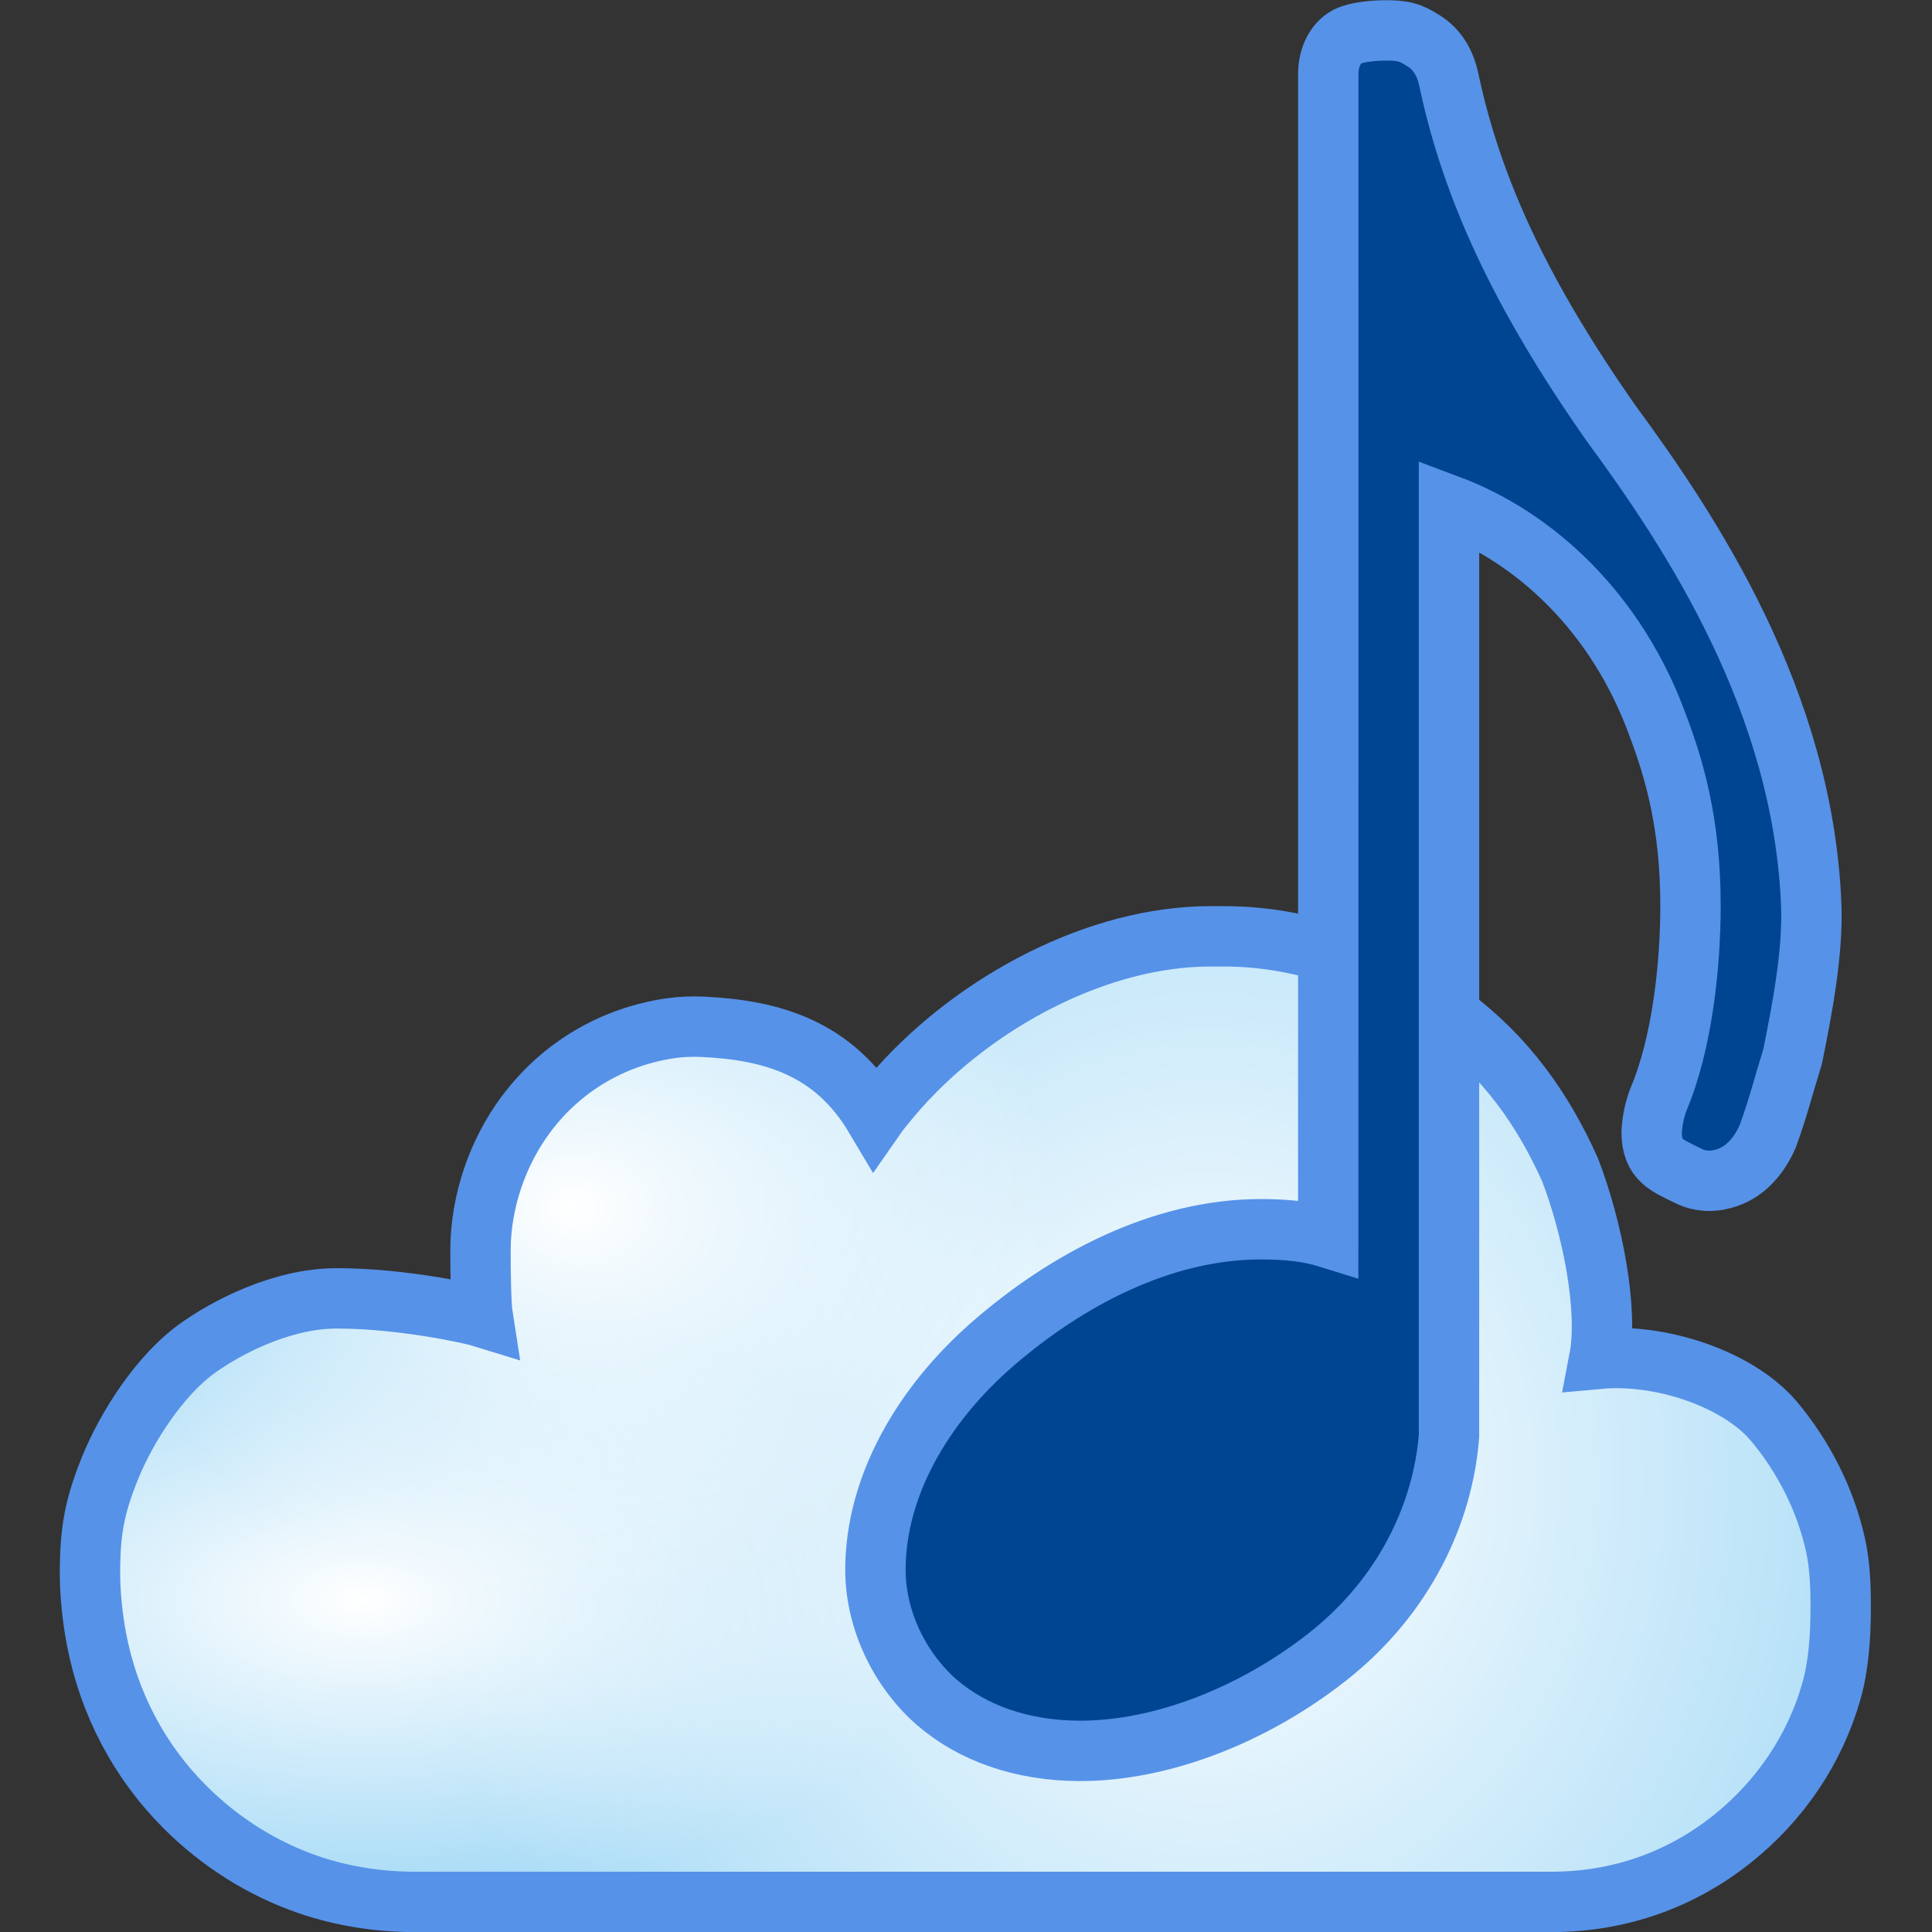 <?xml version="1.0" encoding="UTF-8" standalone="no"?>
<!-- Created with Inkscape (http://www.inkscape.org/) -->

<svg
   xmlns:osb="http://www.openswatchbook.org/uri/2009/osb"
   xmlns:dc="http://purl.org/dc/elements/1.1/"
   xmlns:cc="http://creativecommons.org/ns#"
   xmlns:rdf="http://www.w3.org/1999/02/22-rdf-syntax-ns#"
   xmlns:svg="http://www.w3.org/2000/svg"
   xmlns="http://www.w3.org/2000/svg"
   xmlns:xlink="http://www.w3.org/1999/xlink"
   xmlns:sodipodi="http://sodipodi.sourceforge.net/DTD/sodipodi-0.dtd"
   xmlns:inkscape="http://www.inkscape.org/namespaces/inkscape"
   id="svg3954"
   version="1.1"
   inkscape:version="0.48.4 r9939"
   width="64"
   height="64"
   xml:space="preserve"
   sodipodi:docname="rondo.svg"
   inkscape:export-filename="E:\workspaces\rondo\Rondo\mobile\resources\icons\sized\rondo.png"
   inkscape:export-xdpi="22.5"
   inkscape:export-ydpi="22.5"><rect width="100%" height="100%" fill="#333333" stroke="none"/><defs
     id="defs3958"><linearGradient
       inkscape:collect="always"
       id="linearGradient7864"><stop
         style="stop-color:#ffffff;stop-opacity:1;"
         offset="0"
         id="stop7866" /><stop
         style="stop-color:#ffffff;stop-opacity:0;"
         offset="1"
         id="stop7868" /></linearGradient><linearGradient
       id="linearGradient7846"
       osb:paint="solid"><stop
         style="stop-color:#000000;stop-opacity:1;"
         offset="0"
         id="stop7848" /></linearGradient><clipPath
       clipPathUnits="userSpaceOnUse"
       id="clipPath3968"><path
         d="M 0,512 512,512 512,0 0,0 0,512 z"
         id="path3970"
         inkscape:connector-curvature="0" /></clipPath><clipPath
       clipPathUnits="userSpaceOnUse"
       id="clipPath3978"><path
         d="m 26.666,275.5 458.668,0 0,-258 -458.668,0 0,258 z"
         id="path3980"
         inkscape:connector-curvature="0" /></clipPath><clipPath
       clipPathUnits="userSpaceOnUse"
       id="clipPath3982"><path
         d="m 26.666,275.5 458.668,0 0,-258 -458.668,0 0,258 z"
         id="path3984"
         inkscape:connector-curvature="0" /></clipPath><radialGradient
       fx="0"
       fy="0"
       cx="0"
       cy="0"
       r="1"
       gradientUnits="userSpaceOnUse"
       gradientTransform="matrix(238.315,0,0,-238.315,108,18)"
       spreadMethod="pad"
       id="radialGradient3990"><stop
         style="stop-opacity:1;stop-color:#ffffff"
         offset="0"
         id="stop3992" /><stop
         style="stop-opacity:1;stop-color:#c6c8ca"
         offset="0.006"
         id="stop3994" /><stop
         style="stop-opacity:1;stop-color:#231f20"
         offset="1"
         id="stop3996" /></radialGradient><mask
       maskUnits="userSpaceOnUse"
       x="0"
       y="0"
       width="1"
       height="1"
       id="mask3998"><g
         id="g4000"><g
           clip-path="url(#clipPath3978)"
           id="g4002"><path
             d="m 26.667,275.5 458.667,0 0,-258 -458.667,0 0,258 z"
             style="fill:#000000;fill-opacity:1;fill-rule:nonzero;stroke:none"
             id="path4004"
             inkscape:connector-curvature="0" /><g
             id="g4006"><g
               id="g4008" /><g
               id="g4010"><g
                 clip-path="url(#clipPath3982)"
                 id="g4012"><g
                   id="g4014"><g
                     id="g4016"><g
                       id="g4018"><g
                         id="g4020"><path
                           d="m 239.883,240.038 c -1.507,-1.681 -2.973,-3.423 -4.358,-5.179 -11.442,14.791 -28.7,23.275 -47.349,23.275 -2.848,0 -5.712,-0.202 -8.511,-0.601 -15.787,-2.249 -29.779,-10.553 -39.399,-23.383 -7.818,-10.424 -11.95,-22.843 -11.95,-35.913 0,-2.794 0.205,-5.65 0.611,-8.49 -5.165,0.933 -10.375,1.405 -15.485,1.405 -10.912,0 -21.552,-2.001 -31.625,-5.946 -10.879,-4.263 -20.651,-10.588 -29.044,-18.8 -8.641,-8.456 -15.307,-18.4 -19.814,-29.556 -4.175,-10.335 -6.292,-21.278 -6.292,-32.523 0,-5.575 0.531,-11.152 1.579,-16.577 C 31.533,70.738 39.779,55.236 52.093,42.919 61.439,33.57 72.955,26.383 85.396,22.135 94.4,19.06 103.836,17.5 113.441,17.5 l 293.952,0.005 c 17.884,0.034 34.701,5.953 48.631,17.117 12.776,10.238 21.882,23.928 26.336,39.59 1.974,6.936 2.974,14.147 2.974,21.431 0,5.743 -0.625,11.469 -1.858,17.02 -2.703,12.165 -8.391,23.661 -16.451,33.244 -10.642,12.654 -25.296,21.762 -41.263,25.649 -0.359,14.229 -3.474,27.989 -9.258,40.895 -7.339,16.371 -18.81,30.756 -33.172,41.598 -17.611,13.295 -38.587,20.694 -60.661,21.396 l -3.45,0.055 c -30.208,0 -59.125,-12.925 -79.338,-35.462"
                           style="fill:url(#radialGradient3990);stroke:none"
                           id="path4022"
                           inkscape:connector-curvature="0" /></g></g></g></g></g></g></g></g></g></mask><clipPath
       clipPathUnits="userSpaceOnUse"
       id="clipPath4028"><path
         d="m 26.666,275.5 458.668,0 0,-258 -458.668,0 0,258 z"
         id="path4030"
         inkscape:connector-curvature="0" /></clipPath><clipPath
       clipPathUnits="userSpaceOnUse"
       id="clipPath4042"><path
         d="m 26.666,275.5 458.668,0 0,-258 -458.668,0 0,258 z"
         id="path4044"
         inkscape:connector-curvature="0" /></clipPath><clipPath
       clipPathUnits="userSpaceOnUse"
       id="clipPath4046"><path
         d="m 26.666,275.5 458.668,0 0,-258 -458.668,0 0,258 z"
         id="path4048"
         inkscape:connector-curvature="0" /></clipPath><radialGradient
       fx="0"
       fy="0"
       cx="0"
       cy="0"
       r="1"
       gradientUnits="userSpaceOnUse"
       gradientTransform="matrix(117.597,0,0,-117.597,327,209)"
       spreadMethod="pad"
       id="radialGradient4054"><stop
         style="stop-opacity:1;stop-color:#ffffff"
         offset="0"
         id="stop4056" /><stop
         style="stop-opacity:1;stop-color:#d1d3d4"
         offset="0.006"
         id="stop4058" /><stop
         style="stop-opacity:1;stop-color:#231f20"
         offset="1"
         id="stop4060" /></radialGradient><mask
       maskUnits="userSpaceOnUse"
       x="0"
       y="0"
       width="1"
       height="1"
       id="mask4062"><g
         id="g4064"><g
           clip-path="url(#clipPath4042)"
           id="g4066"><path
             d="m 26.667,275.5 458.667,0 0,-258 -458.667,0 0,258 z"
             style="fill:#000000;fill-opacity:1;fill-rule:nonzero;stroke:none"
             id="path4068"
             inkscape:connector-curvature="0" /><g
             id="g4070"><g
               id="g4072" /><g
               id="g4074"><g
                 clip-path="url(#clipPath4046)"
                 id="g4076"><g
                   id="g4078"><g
                     id="g4080"><g
                       id="g4082"><g
                         id="g4084"><path
                           d="m 239.883,240.038 c -1.507,-1.681 -2.973,-3.423 -4.358,-5.179 -11.442,14.791 -28.7,23.275 -47.349,23.275 -2.848,0 -5.712,-0.202 -8.511,-0.601 -15.787,-2.249 -29.779,-10.553 -39.399,-23.383 -7.818,-10.424 -11.95,-22.843 -11.95,-35.913 0,-2.794 0.205,-5.65 0.611,-8.49 -5.165,0.933 -10.375,1.405 -15.485,1.405 -10.912,0 -21.552,-2.001 -31.625,-5.946 -10.879,-4.263 -20.651,-10.588 -29.044,-18.8 -8.641,-8.456 -15.307,-18.4 -19.814,-29.556 -4.175,-10.335 -6.292,-21.278 -6.292,-32.523 0,-5.575 0.531,-11.152 1.579,-16.577 C 31.533,70.738 39.779,55.236 52.093,42.919 61.439,33.57 72.955,26.383 85.396,22.135 94.4,19.06 103.836,17.5 113.441,17.5 l 293.952,0.005 c 17.884,0.034 34.701,5.953 48.631,17.117 12.776,10.238 21.882,23.928 26.336,39.59 1.974,6.936 2.974,14.147 2.974,21.431 0,5.743 -0.625,11.469 -1.858,17.02 -2.703,12.165 -8.391,23.661 -16.451,33.244 -10.642,12.654 -25.296,21.762 -41.263,25.649 -0.359,14.229 -3.474,27.989 -9.258,40.895 -7.339,16.371 -18.81,30.756 -33.172,41.598 -17.611,13.295 -38.587,20.694 -60.661,21.396 l -3.45,0.055 c -30.208,0 -59.125,-12.925 -79.338,-35.462"
                           style="fill:url(#radialGradient4054);stroke:none"
                           id="path4086"
                           inkscape:connector-curvature="0" /></g></g></g></g></g></g></g></g></g></mask><clipPath
       clipPathUnits="userSpaceOnUse"
       id="clipPath4092"><path
         d="m 26.666,275.5 458.668,0 0,-258 -458.668,0 0,258 z"
         id="path4094"
         inkscape:connector-curvature="0" /></clipPath><clipPath
       clipPathUnits="userSpaceOnUse"
       id="clipPath4106"><path
         d="m 26.666,275.5 458.668,0 0,-258 -458.668,0 0,258 z"
         id="path4108"
         inkscape:connector-curvature="0" /></clipPath><clipPath
       clipPathUnits="userSpaceOnUse"
       id="clipPath4110"><path
         d="m 26.666,275.5 458.668,0 0,-258 -458.668,0 0,258 z"
         id="path4112"
         inkscape:connector-curvature="0" /></clipPath><radialGradient
       fx="0"
       fy="0"
       cx="0"
       cy="0"
       r="1"
       gradientUnits="userSpaceOnUse"
       gradientTransform="matrix(116.108,0,0,-116.108,400,92)"
       spreadMethod="pad"
       id="radialGradient4118"><stop
         style="stop-opacity:1;stop-color:#ffffff"
         offset="0"
         id="stop4120" /><stop
         style="stop-opacity:1;stop-color:#e7e7e8"
         offset="0.006"
         id="stop4122" /><stop
         style="stop-opacity:1;stop-color:#231f20"
         offset="1"
         id="stop4124" /></radialGradient><mask
       maskUnits="userSpaceOnUse"
       x="0"
       y="0"
       width="1"
       height="1"
       id="mask4126"><g
         id="g4128"><g
           clip-path="url(#clipPath4106)"
           id="g4130"><path
             d="m 26.667,275.5 458.667,0 0,-258 -458.667,0 0,258 z"
             style="fill:#000000;fill-opacity:1;fill-rule:nonzero;stroke:none"
             id="path4132"
             inkscape:connector-curvature="0" /><g
             id="g4134"><g
               id="g4136" /><g
               id="g4138"><g
                 clip-path="url(#clipPath4110)"
                 id="g4140"><g
                   id="g4142"><g
                     id="g4144"><g
                       id="g4146"><g
                         id="g4148"><path
                           d="m 239.883,240.038 c -1.507,-1.681 -2.973,-3.423 -4.358,-5.179 -11.442,14.791 -28.7,23.275 -47.349,23.275 -2.848,0 -5.712,-0.202 -8.511,-0.601 -15.787,-2.249 -29.779,-10.553 -39.399,-23.383 -7.818,-10.424 -11.95,-22.843 -11.95,-35.913 0,-2.794 0.205,-5.65 0.611,-8.49 -5.165,0.933 -10.375,1.405 -15.485,1.405 -10.912,0 -21.552,-2.001 -31.625,-5.946 -10.879,-4.263 -20.651,-10.588 -29.044,-18.8 -8.641,-8.456 -15.307,-18.4 -19.814,-29.556 -4.175,-10.335 -6.292,-21.278 -6.292,-32.523 0,-5.575 0.531,-11.152 1.579,-16.577 C 31.533,70.738 39.779,55.236 52.093,42.919 61.439,33.57 72.955,26.383 85.396,22.135 94.4,19.06 103.836,17.5 113.441,17.5 l 293.952,0.005 c 17.884,0.034 34.701,5.953 48.631,17.117 12.776,10.238 21.882,23.928 26.336,39.59 1.974,6.936 2.974,14.147 2.974,21.431 0,5.743 -0.625,11.469 -1.858,17.02 -2.703,12.165 -8.391,23.661 -16.451,33.244 -10.642,12.654 -25.296,21.762 -41.263,25.649 -0.359,14.229 -3.474,27.989 -9.258,40.895 -7.339,16.371 -18.81,30.756 -33.172,41.598 -17.611,13.295 -38.587,20.694 -60.661,21.396 l -3.45,0.055 c -30.208,0 -59.125,-12.925 -79.338,-35.462"
                           style="fill:url(#radialGradient4118);stroke:none"
                           id="path4150"
                           inkscape:connector-curvature="0" /></g></g></g></g></g></g></g></g></g></mask><clipPath
       clipPathUnits="userSpaceOnUse"
       id="clipPath4156"><path
         d="m 26.666,275.5 458.668,0 0,-258 -458.668,0 0,258 z"
         id="path4158"
         inkscape:connector-curvature="0" /></clipPath><clipPath
       clipPathUnits="userSpaceOnUse"
       id="clipPath4170"><path
         d="m 26.666,275.5 458.668,0 0,-258 -458.668,0 0,258 z"
         id="path4172"
         inkscape:connector-curvature="0" /></clipPath><clipPath
       clipPathUnits="userSpaceOnUse"
       id="clipPath4174"><path
         d="m 26.666,275.5 458.668,0 0,-258 -458.668,0 0,258 z"
         id="path4176"
         inkscape:connector-curvature="0" /></clipPath><radialGradient
       fx="0"
       fy="0"
       cx="0"
       cy="0"
       r="1"
       gradientUnits="userSpaceOnUse"
       gradientTransform="matrix(130.969,0,0,-130.969,129,276)"
       spreadMethod="pad"
       id="radialGradient4182"><stop
         style="stop-opacity:1;stop-color:#ffffff"
         offset="0"
         id="stop4184" /><stop
         style="stop-opacity:1;stop-color:#231f20"
         offset="1"
         id="stop4186" /></radialGradient><mask
       maskUnits="userSpaceOnUse"
       x="0"
       y="0"
       width="1"
       height="1"
       id="mask4188"><g
         id="g4190"><g
           clip-path="url(#clipPath4170)"
           id="g4192"><path
             d="m 26.667,275.5 458.667,0 0,-258 -458.667,0 0,258 z"
             style="fill:#000000;fill-opacity:1;fill-rule:nonzero;stroke:none"
             id="path4194"
             inkscape:connector-curvature="0" /><g
             id="g4196"><g
               id="g4198" /><g
               id="g4200"><g
                 clip-path="url(#clipPath4174)"
                 id="g4202"><g
                   id="g4204"><g
                     id="g4206"><g
                       id="g4208"><g
                         id="g4210"><path
                           d="m 239.883,240.038 c -1.507,-1.681 -2.973,-3.423 -4.358,-5.179 -11.442,14.791 -28.7,23.275 -47.349,23.275 -2.848,0 -5.712,-0.202 -8.511,-0.601 -15.787,-2.249 -29.779,-10.553 -39.399,-23.383 -7.818,-10.424 -11.95,-22.843 -11.95,-35.913 0,-2.794 0.205,-5.65 0.611,-8.49 -5.165,0.933 -10.375,1.405 -15.485,1.405 -10.912,0 -21.552,-2.001 -31.625,-5.946 -10.879,-4.263 -20.651,-10.588 -29.044,-18.8 -8.641,-8.456 -15.307,-18.4 -19.814,-29.556 -4.175,-10.335 -6.292,-21.278 -6.292,-32.523 0,-5.575 0.531,-11.152 1.579,-16.577 C 31.533,70.738 39.779,55.236 52.093,42.919 61.439,33.57 72.955,26.383 85.396,22.135 94.4,19.06 103.836,17.5 113.441,17.5 l 293.952,0.005 c 17.884,0.034 34.701,5.953 48.631,17.117 12.776,10.238 21.882,23.928 26.336,39.59 1.974,6.936 2.974,14.147 2.974,21.431 0,5.743 -0.625,11.469 -1.858,17.02 -2.703,12.165 -8.391,23.661 -16.451,33.244 -10.642,12.654 -25.296,21.762 -41.263,25.649 -0.359,14.229 -3.474,27.989 -9.258,40.895 -7.339,16.371 -18.81,30.756 -33.172,41.598 -17.611,13.295 -38.587,20.694 -60.661,21.396 l -3.45,0.055 c -30.208,0 -59.125,-12.925 -79.338,-35.462"
                           style="fill:url(#radialGradient4182);stroke:none"
                           id="path4212"
                           inkscape:connector-curvature="0" /></g></g></g></g></g></g></g></g></g></mask><clipPath
       clipPathUnits="userSpaceOnUse"
       id="clipPath4218"><path
         d="m 26.666,275.5 458.668,0 0,-258 -458.668,0 0,258 z"
         id="path4220"
         inkscape:connector-curvature="0" /></clipPath><clipPath
       clipPathUnits="userSpaceOnUse"
       id="clipPath4232"><path
         d="m 26.666,275.5 458.668,0 0,-258 -458.668,0 0,258 z"
         id="path4234"
         inkscape:connector-curvature="0" /></clipPath><clipPath
       clipPathUnits="userSpaceOnUse"
       id="clipPath4236"><path
         d="m 26.666,275.5 458.668,0 0,-258 -458.668,0 0,258 z"
         id="path4238"
         inkscape:connector-curvature="0" /></clipPath><radialGradient
       fx="0"
       fy="0"
       cx="0"
       cy="0"
       r="1"
       gradientUnits="userSpaceOnUse"
       gradientTransform="matrix(329.359,0,0,-329.359,166,15)"
       spreadMethod="pad"
       id="radialGradient4244"><stop
         style="stop-opacity:1;stop-color:#ffffff"
         offset="0"
         id="stop4246" /><stop
         style="stop-opacity:1;stop-color:#939598"
         offset="0.006"
         id="stop4248" /><stop
         style="stop-opacity:1;stop-color:#231f20"
         offset="1"
         id="stop4250" /></radialGradient><mask
       maskUnits="userSpaceOnUse"
       x="0"
       y="0"
       width="1"
       height="1"
       id="mask4252"><g
         id="g4254"><g
           clip-path="url(#clipPath4232)"
           id="g4256"><path
             d="m 26.667,275.5 458.667,0 0,-258 -458.667,0 0,258 z"
             style="fill:#000000;fill-opacity:1;fill-rule:nonzero;stroke:none"
             id="path4258"
             inkscape:connector-curvature="0" /><g
             id="g4260"><g
               id="g4262" /><g
               id="g4264"><g
                 clip-path="url(#clipPath4236)"
                 id="g4266"><g
                   id="g4268"><g
                     id="g4270"><g
                       id="g4272"><g
                         id="g4274"><path
                           d="m 239.883,240.038 c -1.507,-1.681 -2.973,-3.423 -4.358,-5.179 -11.442,14.791 -28.7,23.275 -47.349,23.275 -2.848,0 -5.712,-0.202 -8.511,-0.601 -15.787,-2.249 -29.779,-10.553 -39.399,-23.383 -7.818,-10.424 -11.95,-22.843 -11.95,-35.913 0,-2.794 0.205,-5.65 0.611,-8.49 -5.165,0.933 -10.375,1.405 -15.485,1.405 -10.912,0 -21.552,-2.001 -31.625,-5.946 -10.879,-4.263 -20.651,-10.588 -29.044,-18.8 -8.641,-8.456 -15.307,-18.4 -19.814,-29.556 -4.175,-10.335 -6.292,-21.278 -6.292,-32.523 0,-5.575 0.531,-11.152 1.579,-16.577 C 31.533,70.738 39.779,55.236 52.093,42.919 61.439,33.57 72.955,26.383 85.396,22.135 94.4,19.06 103.836,17.5 113.441,17.5 l 293.952,0.005 c 17.884,0.034 34.701,5.953 48.631,17.117 12.776,10.238 21.882,23.928 26.336,39.59 1.974,6.936 2.974,14.147 2.974,21.431 0,5.743 -0.625,11.469 -1.858,17.02 -2.703,12.165 -8.391,23.661 -16.451,33.244 -10.642,12.654 -25.296,21.762 -41.263,25.649 -0.359,14.229 -3.474,27.989 -9.258,40.895 -7.339,16.371 -18.81,30.756 -33.172,41.598 -17.611,13.295 -38.587,20.694 -60.661,21.396 l -3.45,0.055 c -30.208,0 -59.125,-12.925 -79.338,-35.462"
                           style="fill:url(#radialGradient4244);stroke:none"
                           id="path4276"
                           inkscape:connector-curvature="0" /></g></g></g></g></g></g></g></g></g></mask><clipPath
       clipPathUnits="userSpaceOnUse"
       id="clipPath4282"><path
         d="m 26.666,275.5 458.668,0 0,-258 -458.668,0 0,258 z"
         id="path4284"
         inkscape:connector-curvature="0" /></clipPath><radialGradient
       inkscape:collect="always"
       xlink:href="#linearGradient7864"
       id="radialGradient7874"
       cx="-3.507"
       cy="4.027"
       fx="-3.507"
       fy="4.027"
       r="23.207"
       gradientTransform="matrix(0.689,0,-4.077134e-8,0.345,12.518,7.412)"
       gradientUnits="userSpaceOnUse" /><radialGradient
       inkscape:collect="always"
       xlink:href="#linearGradient7864-5"
       id="radialGradient7874-3"
       cx="-3.507"
       cy="4.027"
       fx="-3.507"
       fy="4.027"
       r="23.207"
       gradientTransform="matrix(0.414,-7.0670721e-8,3.3922566e-8,0.345,11.551,7.412)"
       gradientUnits="userSpaceOnUse" /><linearGradient
       inkscape:collect="always"
       id="linearGradient7864-5"><stop
         style="stop-color:#ffffff;stop-opacity:1;"
         offset="0"
         id="stop7866-6" /><stop
         style="stop-color:#ffffff;stop-opacity:0;"
         offset="1"
         id="stop7868-1" /></linearGradient><radialGradient
       inkscape:collect="always"
       xlink:href="#linearGradient7864-5"
       id="radialGradient7912"
       cx="27.7"
       cy="5.344"
       fx="27.7"
       fy="5.344"
       r="23.207"
       gradientTransform="matrix(-1.0883129e-8,1,-0.896,0,37.289,-15.7)"
       gradientUnits="userSpaceOnUse" /><radialGradient
       inkscape:collect="always"
       xlink:href="#linearGradient7864-5-5"
       id="radialGradient7912-8"
       cx="27.7"
       cy="4.451"
       fx="27.7"
       fy="4.451"
       r="23.207"
       gradientTransform="matrix(-1.0883129e-8,1,-0.896,0,37.289,-15.7)"
       gradientUnits="userSpaceOnUse" /><linearGradient
       inkscape:collect="always"
       id="linearGradient7864-5-5"><stop
         style="stop-color:#ffffff;stop-opacity:1;"
         offset="0"
         id="stop7866-6-1" /><stop
         style="stop-color:#ffffff;stop-opacity:0;"
         offset="1"
         id="stop7868-1-1" /></linearGradient><radialGradient
       inkscape:collect="always"
       xlink:href="#linearGradient7864-5-5"
       id="radialGradient7950"
       cx="35.206"
       cy="9.137"
       fx="35.206"
       fy="9.137"
       r="23.207"
       gradientTransform="matrix(0.552,3.7148136e-8,0,0.448,-3.718,15.105)"
       gradientUnits="userSpaceOnUse" /></defs><sodipodi:namedview
     pagecolor="#ffffff"
     bordercolor="#666666"
     borderopacity="1"
     objecttolerance="10"
     gridtolerance="10"
     guidetolerance="10"
     inkscape:pageopacity="0"
     inkscape:pageshadow="2"
     inkscape:window-width="1680"
     inkscape:window-height="988"
     id="namedview3956"
     showgrid="true"
     inkscape:zoom="8"
     inkscape:cx="24.216733"
     inkscape:cy="18.230874"
     inkscape:window-x="-8"
     inkscape:window-y="-8"
     inkscape:window-maximized="1"
     inkscape:current-layer="g6595"
     width="64px"
     inkscape:snap-global="true"
     inkscape:snap-nodes="false"><inkscape:grid
       type="xygrid"
       id="grid4300"
       empspacing="4"
       visible="true"
       enabled="true"
       snapvisiblegridlinesonly="true" /></sodipodi:namedview><g
     id="g3962"
     inkscape:groupmode="layer"
     inkscape:label="cloud"
     transform="matrix(1.25,0,0,-1.25,-0.625,64)"
     style="display:inline"><g
       inkscape:groupmode="layer"
       id="layer4"
       inkscape:label="fill"><path
         style="fill:#a5daf6;fill-opacity:1;stroke:none;stroke-width:1.6;marker-start:none;display:inline"
         d="m 11.484,0.8 c -0.95,0 -1.903,0.149 -2.796,0.454 C 7.458,1.674 6.331,2.388 5.403,3.316 4.181,4.539 3.387,6.069 3.061,7.755 2.957,8.296 2.887,8.957 2.887,9.505 c 0,1.112 0.114,1.762 0.529,2.79 0.448,1.108 1.318,2.447 2.284,3.155 0.779,0.571 2.266,1.35 3.725,1.35 1.762,0 3.602,-0.414 3.875,-0.5 -0.056,0.354 -0.062,1.347 -0.06,1.778 0,1.277 0.451,2.596 1.215,3.615 0.94,1.253 2.305,2.052 3.845,2.272 0.255,0.036 0.543,0.049 0.839,0.035 1.816,-0.087 3.462,-0.55 4.561,-2.4 0.2,0.288 0.461,0.579 0.656,0.806 C 26.372,24.653 29.582,26.4 32.595,26.4 l 0.35,0 c 2.203,0 4.288,-0.805 6.046,-2.132 1.432,-1.081 2.403,-2.426 3.135,-4.059 0.589,-1.529 1.024,-3.703 0.774,-5.009 1.649,0.15 3.671,-0.54 4.618,-1.641 0.793,-0.943 1.376,-2.084 1.643,-3.285 0.12,-0.542 0.14,-1.105 0.14,-1.678 0,-0.726 -0.051,-1.524 -0.245,-2.204 C 48.617,4.847 47.697,3.489 46.435,2.478 45.057,1.373 43.416,0.803 41.647,0.8 z"
         id="path6679-0"
         inkscape:connector-curvature="0"
         sodipodi:nodetypes="ccccscssccccscccsccccccsccc" /><path
         style="fill:url(#radialGradient7874);fill-opacity:1;stroke:none;stroke-width:1.6;marker-start:none;display:inline"
         d="m 11.484,0.8 c -0.95,0 -1.903,0.149 -2.796,0.454 C 7.458,1.674 6.331,2.388 5.403,3.316 4.181,4.539 3.387,6.069 3.061,7.755 2.957,8.296 2.887,8.957 2.887,9.505 c 0,1.112 0.114,1.762 0.529,2.79 0.448,1.108 1.318,2.447 2.284,3.155 0.779,0.571 2.266,1.35 3.725,1.35 1.762,0 3.602,-0.414 3.875,-0.5 -0.056,0.354 -0.062,1.347 -0.06,1.778 0,1.277 0.451,2.596 1.215,3.615 0.94,1.253 2.305,2.052 3.845,2.272 0.255,0.036 0.543,0.049 0.839,0.035 1.816,-0.087 3.462,-0.55 4.561,-2.4 0.2,0.288 0.461,0.579 0.656,0.806 C 26.372,24.653 29.582,26.4 32.595,26.4 l 0.35,0 c 2.203,0 4.288,-0.805 6.046,-2.132 1.432,-1.081 2.403,-2.426 3.135,-4.059 0.589,-1.529 1.024,-3.703 0.774,-5.009 1.649,0.15 3.671,-0.54 4.618,-1.641 0.793,-0.943 1.376,-2.084 1.643,-3.285 0.12,-0.542 0.14,-1.105 0.14,-1.678 0,-0.726 -0.051,-1.524 -0.245,-2.204 C 48.617,4.847 47.697,3.489 46.435,2.478 45.057,1.373 43.416,0.803 41.647,0.8 z"
         id="path6679-0-2"
         inkscape:connector-curvature="0"
         sodipodi:nodetypes="ccccscssccccscccsccccccsccc" /><path
         style="fill:url(#radialGradient7912);fill-opacity:1;stroke:none;stroke-width:1.6;marker-start:none;display:inline"
         d="m 11.484,0.8 c -0.95,0 -1.903,0.149 -2.796,0.454 C 7.458,1.674 6.331,2.388 5.403,3.316 4.181,4.539 3.387,6.069 3.061,7.755 2.957,8.296 2.887,8.957 2.887,9.505 c 0,1.112 0.114,1.762 0.529,2.79 0.448,1.108 1.318,2.447 2.284,3.155 0.779,0.571 2.266,1.35 3.725,1.35 1.762,0 3.602,-0.414 3.875,-0.5 -0.056,0.354 -0.062,1.347 -0.06,1.778 0,1.277 0.451,2.596 1.215,3.615 0.94,1.253 2.305,2.052 3.845,2.272 0.255,0.036 0.543,0.049 0.839,0.035 1.816,-0.087 3.462,-0.55 4.561,-2.4 0.2,0.288 0.461,0.579 0.656,0.806 C 26.372,24.653 29.582,26.4 32.595,26.4 l 0.35,0 c 2.203,0 4.288,-0.805 6.046,-2.132 1.432,-1.081 2.403,-2.426 3.135,-4.059 0.589,-1.529 1.024,-3.703 0.774,-5.009 1.649,0.15 3.671,-0.54 4.618,-1.641 0.793,-0.943 1.376,-2.084 1.643,-3.285 0.12,-0.542 0.14,-1.105 0.14,-1.678 0,-0.726 -0.051,-1.524 -0.245,-2.204 C 48.617,4.847 47.697,3.489 46.435,2.478 45.057,1.373 43.416,0.803 41.647,0.8 z"
         id="path6679-0-2-8"
         inkscape:connector-curvature="0"
         sodipodi:nodetypes="ccccscssccccscccsccccccsccc" /><path
         style="fill:url(#radialGradient7950);fill-opacity:1;stroke:none;stroke-width:1.6;marker-start:none;display:inline"
         d="m 11.484,0.8 c -0.95,0 -1.903,0.149 -2.796,0.454 C 7.458,1.674 6.331,2.388 5.403,3.316 4.181,4.539 3.387,6.069 3.061,7.755 2.957,8.296 2.887,8.957 2.887,9.505 c 0,1.112 0.114,1.762 0.529,2.79 0.448,1.108 1.318,2.447 2.284,3.155 0.779,0.571 2.266,1.35 3.725,1.35 1.762,0 3.602,-0.414 3.875,-0.5 -0.056,0.354 -0.062,1.347 -0.06,1.778 0,1.277 0.451,2.596 1.215,3.615 0.94,1.253 2.305,2.052 3.845,2.272 0.255,0.036 0.543,0.049 0.839,0.035 1.816,-0.087 3.462,-0.55 4.561,-2.4 0.2,0.288 0.461,0.579 0.656,0.806 C 26.372,24.653 29.582,26.4 32.595,26.4 l 0.35,0 c 2.203,0 4.288,-0.805 6.046,-2.132 1.432,-1.081 2.403,-2.426 3.135,-4.059 0.589,-1.529 1.024,-3.703 0.774,-5.009 1.649,0.15 3.671,-0.54 4.618,-1.641 0.793,-0.943 1.376,-2.084 1.643,-3.285 0.12,-0.542 0.14,-1.105 0.14,-1.678 0,-0.726 -0.051,-1.524 -0.245,-2.204 C 48.617,4.847 47.697,3.489 46.435,2.478 45.057,1.373 43.416,0.803 41.647,0.8 z"
         id="path6679-0-2-8-1"
         inkscape:connector-curvature="0"
         sodipodi:nodetypes="ccccscssccccscccsccccccsccc" /></g><g
       inkscape:groupmode="layer"
       id="layer1"
       inkscape:label="outline"
       style="display:inline"><path
         transform="matrix(1.118,0,0,1.118,-3.09,-3.427)"
         style="fill:none;stroke:#5692e8;stroke-width:1.431;stroke-linecap:round;stroke-linejoin:miter;stroke-miterlimit:4;stroke-opacity:1;stroke-dasharray:none;marker-start:none;display:inline"
         d="m 13.031,3.779 c -0.849,0 -1.702,0.134 -2.5,0.406 C 9.431,4.561 8.423,5.199 7.594,6.029 6.501,7.122 5.791,8.491 5.5,9.998 5.407,10.482 5.344,11.072 5.344,11.562 c 0,0.995 0.102,1.576 0.473,2.495 0.4,0.99 1.178,2.188 2.042,2.821 0.697,0.51 2.026,1.207 3.331,1.207 1.576,0 3.22,-0.371 3.465,-0.447 -0.05,0.317 -0.055,1.204 -0.054,1.59 0,1.142 0.403,2.321 1.087,3.232 0.84,1.121 2.061,1.835 3.438,2.031 0.228,0.032 0.485,0.044 0.75,0.031 1.624,-0.078 3.095,-0.492 4.078,-2.146 0.179,0.257 0.412,0.518 0.587,0.72 1.802,2.01 4.672,3.571 7.366,3.571 l 0.312,0 c 1.97,0 3.834,-0.72 5.406,-1.906 1.28,-0.967 2.149,-2.169 2.803,-3.629 0.526,-1.367 0.916,-3.311 0.692,-4.479 1.474,0.134 3.282,-0.482 4.129,-1.467 0.709,-0.844 1.23,-1.863 1.469,-2.938 0.108,-0.485 0.125,-0.988 0.125,-1.5 0,-0.649 -0.046,-1.363 -0.219,-1.971 C 46.232,7.398 45.41,6.183 44.281,5.279 43.049,4.292 41.582,3.782 40,3.779 z"
         id="path6679"
         inkscape:connector-curvature="0"
         sodipodi:nodetypes="ccccscssccccscccsccccccsccc" /></g></g><g
     style="display:inline"
     transform="matrix(1.25,0,0,-1.25,-0.625,64)"
     inkscape:label="note"
     inkscape:groupmode="layer"
     id="g6595"><path
       style="fill:#004591;fill-opacity:1;fill-rule:nonzero;stroke:#5692e8;stroke-width:1.6;stroke-linejoin:miter;stroke-miterlimit:4;stroke-opacity:1;stroke-dasharray:none"
       d="M 29.129,4.8 C 27.585,4.8 26.264,5.272 25.32,6.093 24.375,6.914 23.7,8.235 23.7,9.6 c 0,2.193 1.235,4.361 3.123,5.997 1.934,1.676 4.449,3.027 7.095,3.027 0.695,0 1.277,-0.066 1.782,-0.224 0.003,2 0,30.84 0,30.84 0,0.46 0.213,0.874 0.564,1.017 0.177,0.072 0.507,0.128 0.869,0.136 0.565,0.012 0.745,-0.053 1.103,-0.28 C 38.594,49.887 38.809,49.52 38.9,49.066 39.516,46.166 40.825,43.363 43.199,39.978 45.306,37.112 48.295,32.613 48.5,27.2 48.545,25.952 48.264,24.472 48.006,23.2 47.757,22.401 47.63,21.865 47.346,21.083 47.099,20.529 46.739,20.158 46.297,20 c -0.336,-0.121 -0.707,-0.135 -1.049,0.035 -0.562,0.282 -0.978,0.401 -0.978,1.175 0.021,0.312 0.077,0.574 0.175,0.839 C 45.092,23.569 45.3,25.67 45.3,27.2 c 0,2.148 -0.425,3.602 -0.854,4.74 -1.097,3.043 -3.292,5.028 -5.546,5.872 l 0,-24.626 0,-0.035 C 38.743,11.13 37.747,8.914 35.665,7.281 33.684,5.727 31.257,4.8 29.129,4.8 z"
       id="path6677"
       inkscape:connector-curvature="0"
       sodipodi:nodetypes="ssscsccccscccccccccscccccs" /></g></svg>